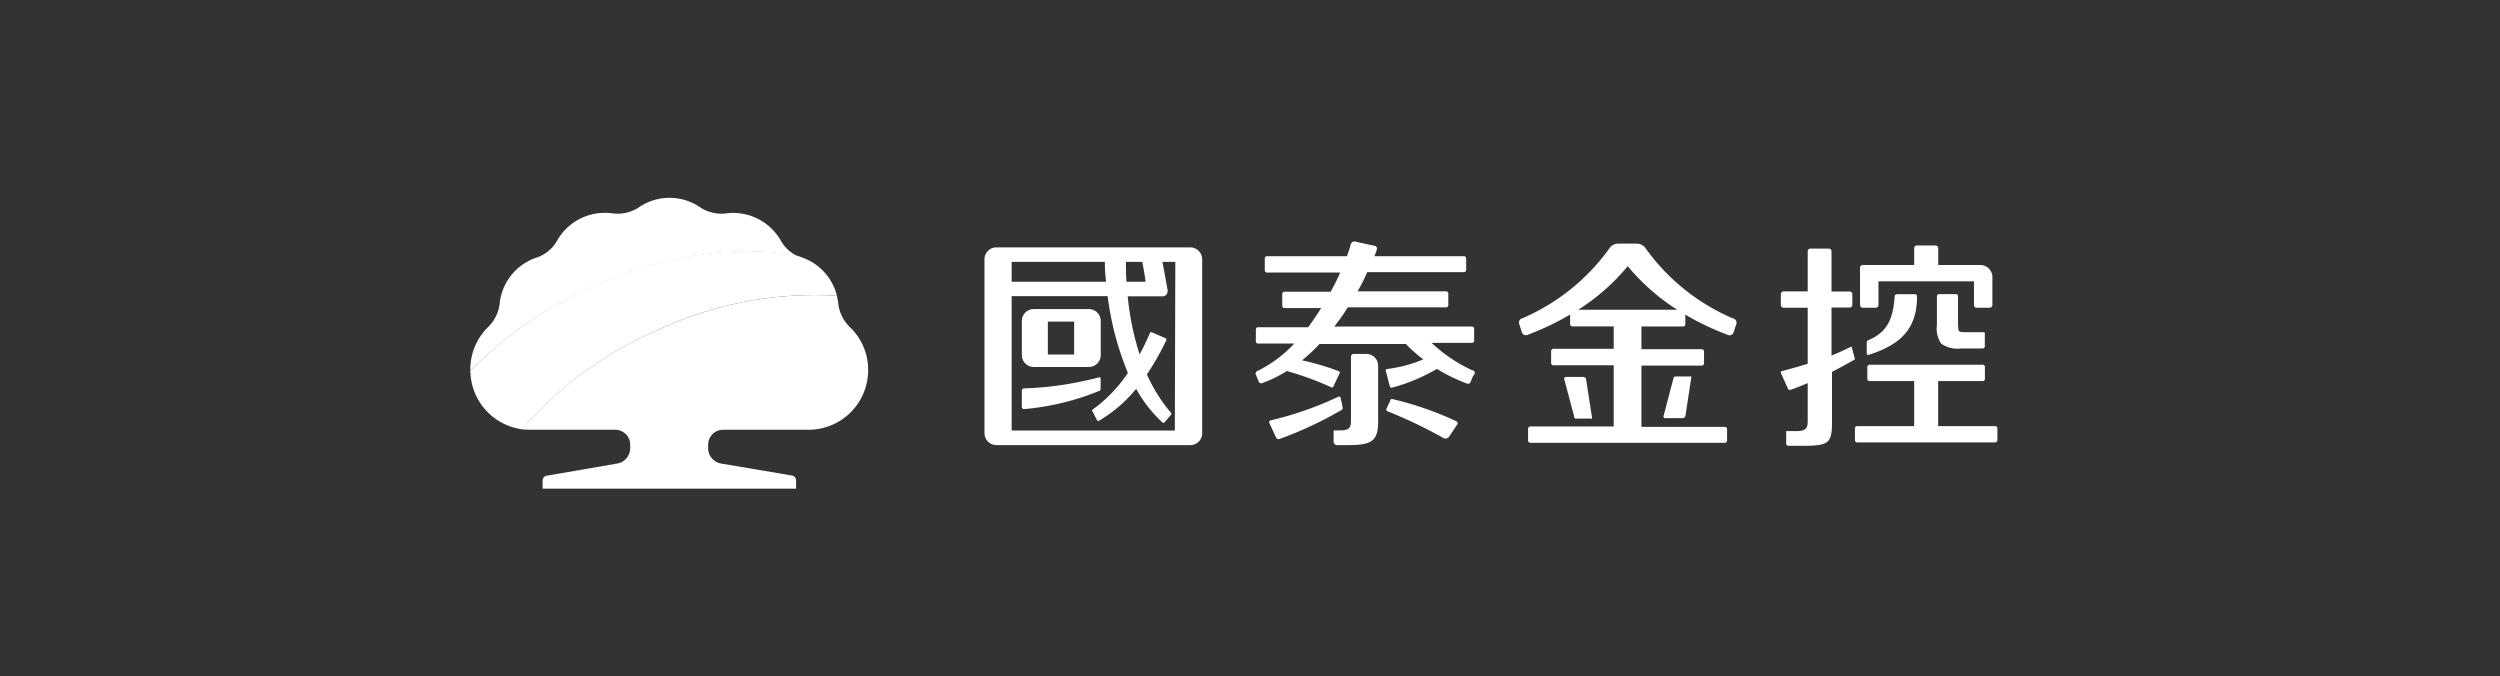 <svg id="圖層_1" data-name="圖層 1" xmlns="http://www.w3.org/2000/svg" viewBox="0 0 260.44 70.43"><rect x="0" y="0" width="260.44" height="70.43" fill="#333333" stroke="none"/><defs><style>.cls-1{fill:#fff;}</style></defs><title>TONE 行銷頁面元件</title><path class="cls-1" d="M164,43.43l-1.06-4h0a.18.18,0,0,1,.19-.16h1.79a.3.3,0,0,1,.32.29l.62,4a.06.06,0,0,1-.05.05h-1.63A.17.17,0,0,1,164,43.43Zm10.53-4.21a.19.19,0,0,0-.19.17l-1.05,4h0a.18.18,0,0,0,.18.17h1.8a.3.3,0,0,0,.32-.29l.61-4a0,0,0,0,0,0-.05Zm6.38-5.54-.31.93a.43.43,0,0,1-.62.27,28.39,28.39,0,0,1-4.41-2.1v1a.23.23,0,0,1-.23.23H171v2.37h6.29a.24.24,0,0,1,.23.24v1.24a.24.24,0,0,1-.23.23H171v6.38h8.69a.23.23,0,0,1,.23.23V45.9a.23.23,0,0,1-.23.23H159.42a.23.23,0,0,1-.23-.23V44.66a.23.23,0,0,1,.23-.23h8.69V38.05h-6.29a.23.23,0,0,1-.23-.23V36.58a.23.23,0,0,1,.23-.24h6.29V34h-4.3a.23.23,0,0,1-.24-.23v-1a28.26,28.26,0,0,1-4.4,2.1.44.44,0,0,1-.63-.27l-.3-.93a.47.47,0,0,1,.37-.52,21.71,21.71,0,0,0,9.14-7.4,1.14,1.14,0,0,1,.8-.37h2a1.16,1.16,0,0,1,.8.37,21.66,21.66,0,0,0,9.13,7.4A.49.49,0,0,1,180.91,33.68Zm-6.18-1.41a22.13,22.13,0,0,1-5.16-4.54,21.92,21.92,0,0,1-5.16,4.54Z"/><path class="cls-1" d="M199.46,30.65c.28,0,.25.24.25.24,0,3.29-1.64,5-5,6.06-.27.1-.24-.16-.24-.16V35.64s0-.13.17-.2c1.93-.83,2.57-2.14,2.74-4.56,0-.25.31-.23.31-.23Zm-5.4,1.41h1.35a.29.29,0,0,0,.28-.29V29.31h9.95v2.46a.28.28,0,0,0,.28.29h1.35a.29.29,0,0,0,.29-.29V28.9a1.26,1.26,0,0,0-1.23-1.29h-4.41V25.86a.29.29,0,0,0-.29-.29H199.7a.29.29,0,0,0-.29.29v1.75h-5.35a.28.28,0,0,0-.29.28v3.88A.29.29,0,0,0,194.06,32.06Zm13.78,12.33h-5.93V39.7h4.64a.23.23,0,0,0,.23-.23V38.23a.23.23,0,0,0-.23-.23H194.76a.24.24,0,0,0-.23.23v1.24a.23.23,0,0,0,.23.23h4.65v4.69h-5.94a.23.23,0,0,0-.23.23v1.24a.23.23,0,0,0,.23.23h14.37a.24.24,0,0,0,.24-.23V44.62A.23.23,0,0,0,207.84,44.39ZM192.92,36.2c0-.08-.08-.08-.12-.07-.66.34-1.33.64-2,.91v-5h1.89a.28.28,0,0,0,.28-.28V30.65a.27.27,0,0,0-.28-.28h-1.89V26.18a.28.28,0,0,0-.28-.28h-1.92a.27.27,0,0,0-.28.28v4.18h-2.52a.29.29,0,0,0-.28.29v1.12a.29.29,0,0,0,.28.29h2.52v5.83c-.89.28-1.8.53-2.71.78a.12.12,0,0,0-.09.18l.74,1.64c.06.1.11.18.29.11.55-.18,1.15-.42,1.77-.69v4c0,.62-.13,1-1.16,1h-1a.07.07,0,0,0-.08.07v1.23a.23.23,0,0,0,.23.23h1.65c2.57,0,2.89-.33,2.89-2.45V38.74c.82-.42,1.6-.85,2.28-1.24.07,0,.1-.06.08-.2Zm9.32-.39a3,3,0,0,0,2.08.49h2.21a.23.23,0,0,0,.24-.23V34.69s0-.08-.09-.08h-2.09c-.58-.06-.57,0-.61-.83V30.87s0-.23-.2-.23h-1.71c-.31,0-.29.23-.29.23v3A2.75,2.75,0,0,0,202.24,35.81Z"/><path class="cls-1" d="M124,25.77H103.81A1.24,1.24,0,0,0,102.56,27V45.12a1.25,1.25,0,0,0,1.24,1.25H124a1.24,1.24,0,0,0,1.24-1.24V27A1.25,1.25,0,0,0,124,25.77Zm-6.7,1.51H119c.09.46.22,1.18.35,2.07h-2C117.29,28.39,117.29,27.67,117.3,27.28Zm-11.91,0h9.71c0,.39,0,1.12.13,2.07h-9.84Zm17,17.57h-17v-14h10a30.91,30.91,0,0,0,2.11,8,14.89,14.89,0,0,1-3.68,3.82.14.14,0,0,0,0,.21l.46.88s.07.17.21.07a14.34,14.34,0,0,0,3.87-3.33A13.68,13.68,0,0,0,121.09,44a.15.15,0,0,0,.23,0l.68-.81a.1.1,0,0,0,0-.17A16.79,16.79,0,0,1,119.48,39a27.78,27.78,0,0,0,2-3.51.17.17,0,0,0-.07-.26L120,34.62a.16.16,0,0,0-.22.1c-.31.73-.66,1.47-1.06,2.2a28.68,28.68,0,0,1-1.24-6.05h3.66s.53,0,.5-.64l-.54-2.95h1.34Zm-7.89-4.12a27,27,0,0,1-7.82,1.89h0a.23.23,0,0,1-.23-.23v-1.7a.23.23,0,0,1,.24-.23h0a35.08,35.08,0,0,0,7.8-1.15.13.13,0,0,1,.17.14v1.07A.24.24,0,0,1,114.53,40.73Zm-6.84-2.5h5.74A1.24,1.24,0,0,0,114.67,37V33.44a1.24,1.24,0,0,0-1.24-1.24h-5.74a1.24,1.24,0,0,0-1.24,1.24V37A1.24,1.24,0,0,0,107.69,38.23Zm1.5-4.73h2.74v3.43h-2.74Z"/><path class="cls-1" d="M143.57,38.11v5.81c0,2.12-.78,2.45-3.21,2.45h-1.08a.36.36,0,0,1-.35-.36V44.93a.08.08,0,0,1,.09-.09h.58c1,0,1.13-.34,1.14-1V37.15a.28.28,0,0,1,.29-.28h1.3A1.24,1.24,0,0,1,143.57,38.11Zm9.77.45a15.8,15.8,0,0,1-4.2-2.84h4.2a.23.23,0,0,0,.23-.23V34.25a.23.23,0,0,0-.23-.23H139c.5-.65,1-1.32,1.4-2h10.25a.23.23,0,0,0,.23-.23V30.58a.23.23,0,0,0-.23-.23h-9.22c.4-.7.74-1.37,1-2h10.08a.23.23,0,0,0,.23-.23V26.92a.23.23,0,0,0-.23-.23h-9.33c.1-.25.18-.46.23-.62s.07-.4-.19-.46c-.55-.12-1.66-.35-2-.44a.4.4,0,0,0-.51.33l-.18.59-.21.6H132a.23.23,0,0,0-.24.23v1.24a.23.23,0,0,0,.24.23h7.62c-.27.62-.59,1.28-1,2h-4.81a.23.23,0,0,0-.23.23v1.24a.23.23,0,0,0,.23.23h3.83c-.42.66-.87,1.33-1.36,2h-5.22a.23.23,0,0,0-.23.23v1.24a.23.23,0,0,0,.23.23h3.77a13.31,13.31,0,0,1-3.79,2.84.29.29,0,0,0-.19.44l.27.67a.29.29,0,0,0,.42.15,12.47,12.47,0,0,0,2.51-1.24,31.92,31.92,0,0,1,4.58,1.67c.18.09.25,0,.25,0l.66-1.4a.16.16,0,0,0-.07-.25,26.39,26.39,0,0,0-3.83-1.13,18.31,18.31,0,0,0,1.82-1.7h9a16.53,16.53,0,0,0,1.81,1.6,14.13,14.13,0,0,1-3.76,1c-.13,0-.18.1-.14.24.18.56.24,1,.42,1.55.06.18.15.18.27.14a18.59,18.59,0,0,0,4.63-1.94,17.62,17.62,0,0,0,3.09,1.51.29.29,0,0,0,.42-.15l.27-.66A.3.3,0,0,0,153.34,38.56Zm-13.49,3.82c-.07-.5-.09-.43-.19-.94a.15.15,0,0,0-.22-.12,35.19,35.19,0,0,1-7.06,2.47c-.15.06-.2.16-.14.29.21.44.55,1.19.7,1.51a.29.29,0,0,0,.38.13,39.24,39.24,0,0,0,6.42-3A.26.26,0,0,0,139.85,42.38Zm11.88,1.51a34.2,34.2,0,0,0-6.64-2.31c-.2-.06-.23.09-.23.09l-.42.91a.18.18,0,0,0,.09.26,48.82,48.82,0,0,1,5.84,2.79.45.45,0,0,0,.57-.11c.36-.53.51-.77.88-1.31A.23.23,0,0,0,151.73,43.89Z"/><path class="cls-1" d="M61.7,29.9c7.67-3.44,15.45-4.43,21.43-3.2a3.82,3.82,0,0,1-1.75-1.57,5.72,5.72,0,0,0-5.74-2.9A4.06,4.06,0,0,1,73,21.64a5.64,5.64,0,0,0-6.5,0,4.08,4.08,0,0,1-2.68.59A5.72,5.72,0,0,0,58,25.13a3.85,3.85,0,0,1-2.15,1.72,5.65,5.65,0,0,0-3.8,4.81,4.08,4.08,0,0,1-1.24,2.45A6.13,6.13,0,0,0,49,38.56v.08A41.05,41.05,0,0,1,61.7,29.9Z"/><path class="cls-1" d="M68.47,34.41a38.58,38.58,0,0,1,18.72-3.6,5.69,5.69,0,0,0-3.67-4h0l-.39-.15c-6-1.23-13.76-.24-21.43,3.2A41.05,41.05,0,0,0,49,38.64a6.23,6.23,0,0,0,5.36,6.08A39.64,39.64,0,0,1,68.47,34.41Z"/><path class="cls-1" d="M88.57,34.11a4.08,4.08,0,0,1-1.24-2.45,7.53,7.53,0,0,0-.14-.85,38.58,38.58,0,0,0-18.72,3.6A39.64,39.64,0,0,0,54.34,44.72a7.92,7.92,0,0,0,.85.05h8.92a1.56,1.56,0,0,1,1.54,1.55v.37a1.63,1.63,0,0,1-1.41,1.61L57,49.55a.51.51,0,0,0-.47.47v.89h26.4V50a.51.51,0,0,0-.48-.47L75.18,48.3a1.63,1.63,0,0,1-1.41-1.61v-.37a1.56,1.56,0,0,1,1.53-1.55h8.93a6.21,6.21,0,0,0,6.21-6.21A6.13,6.13,0,0,0,88.57,34.11Z"/></svg>